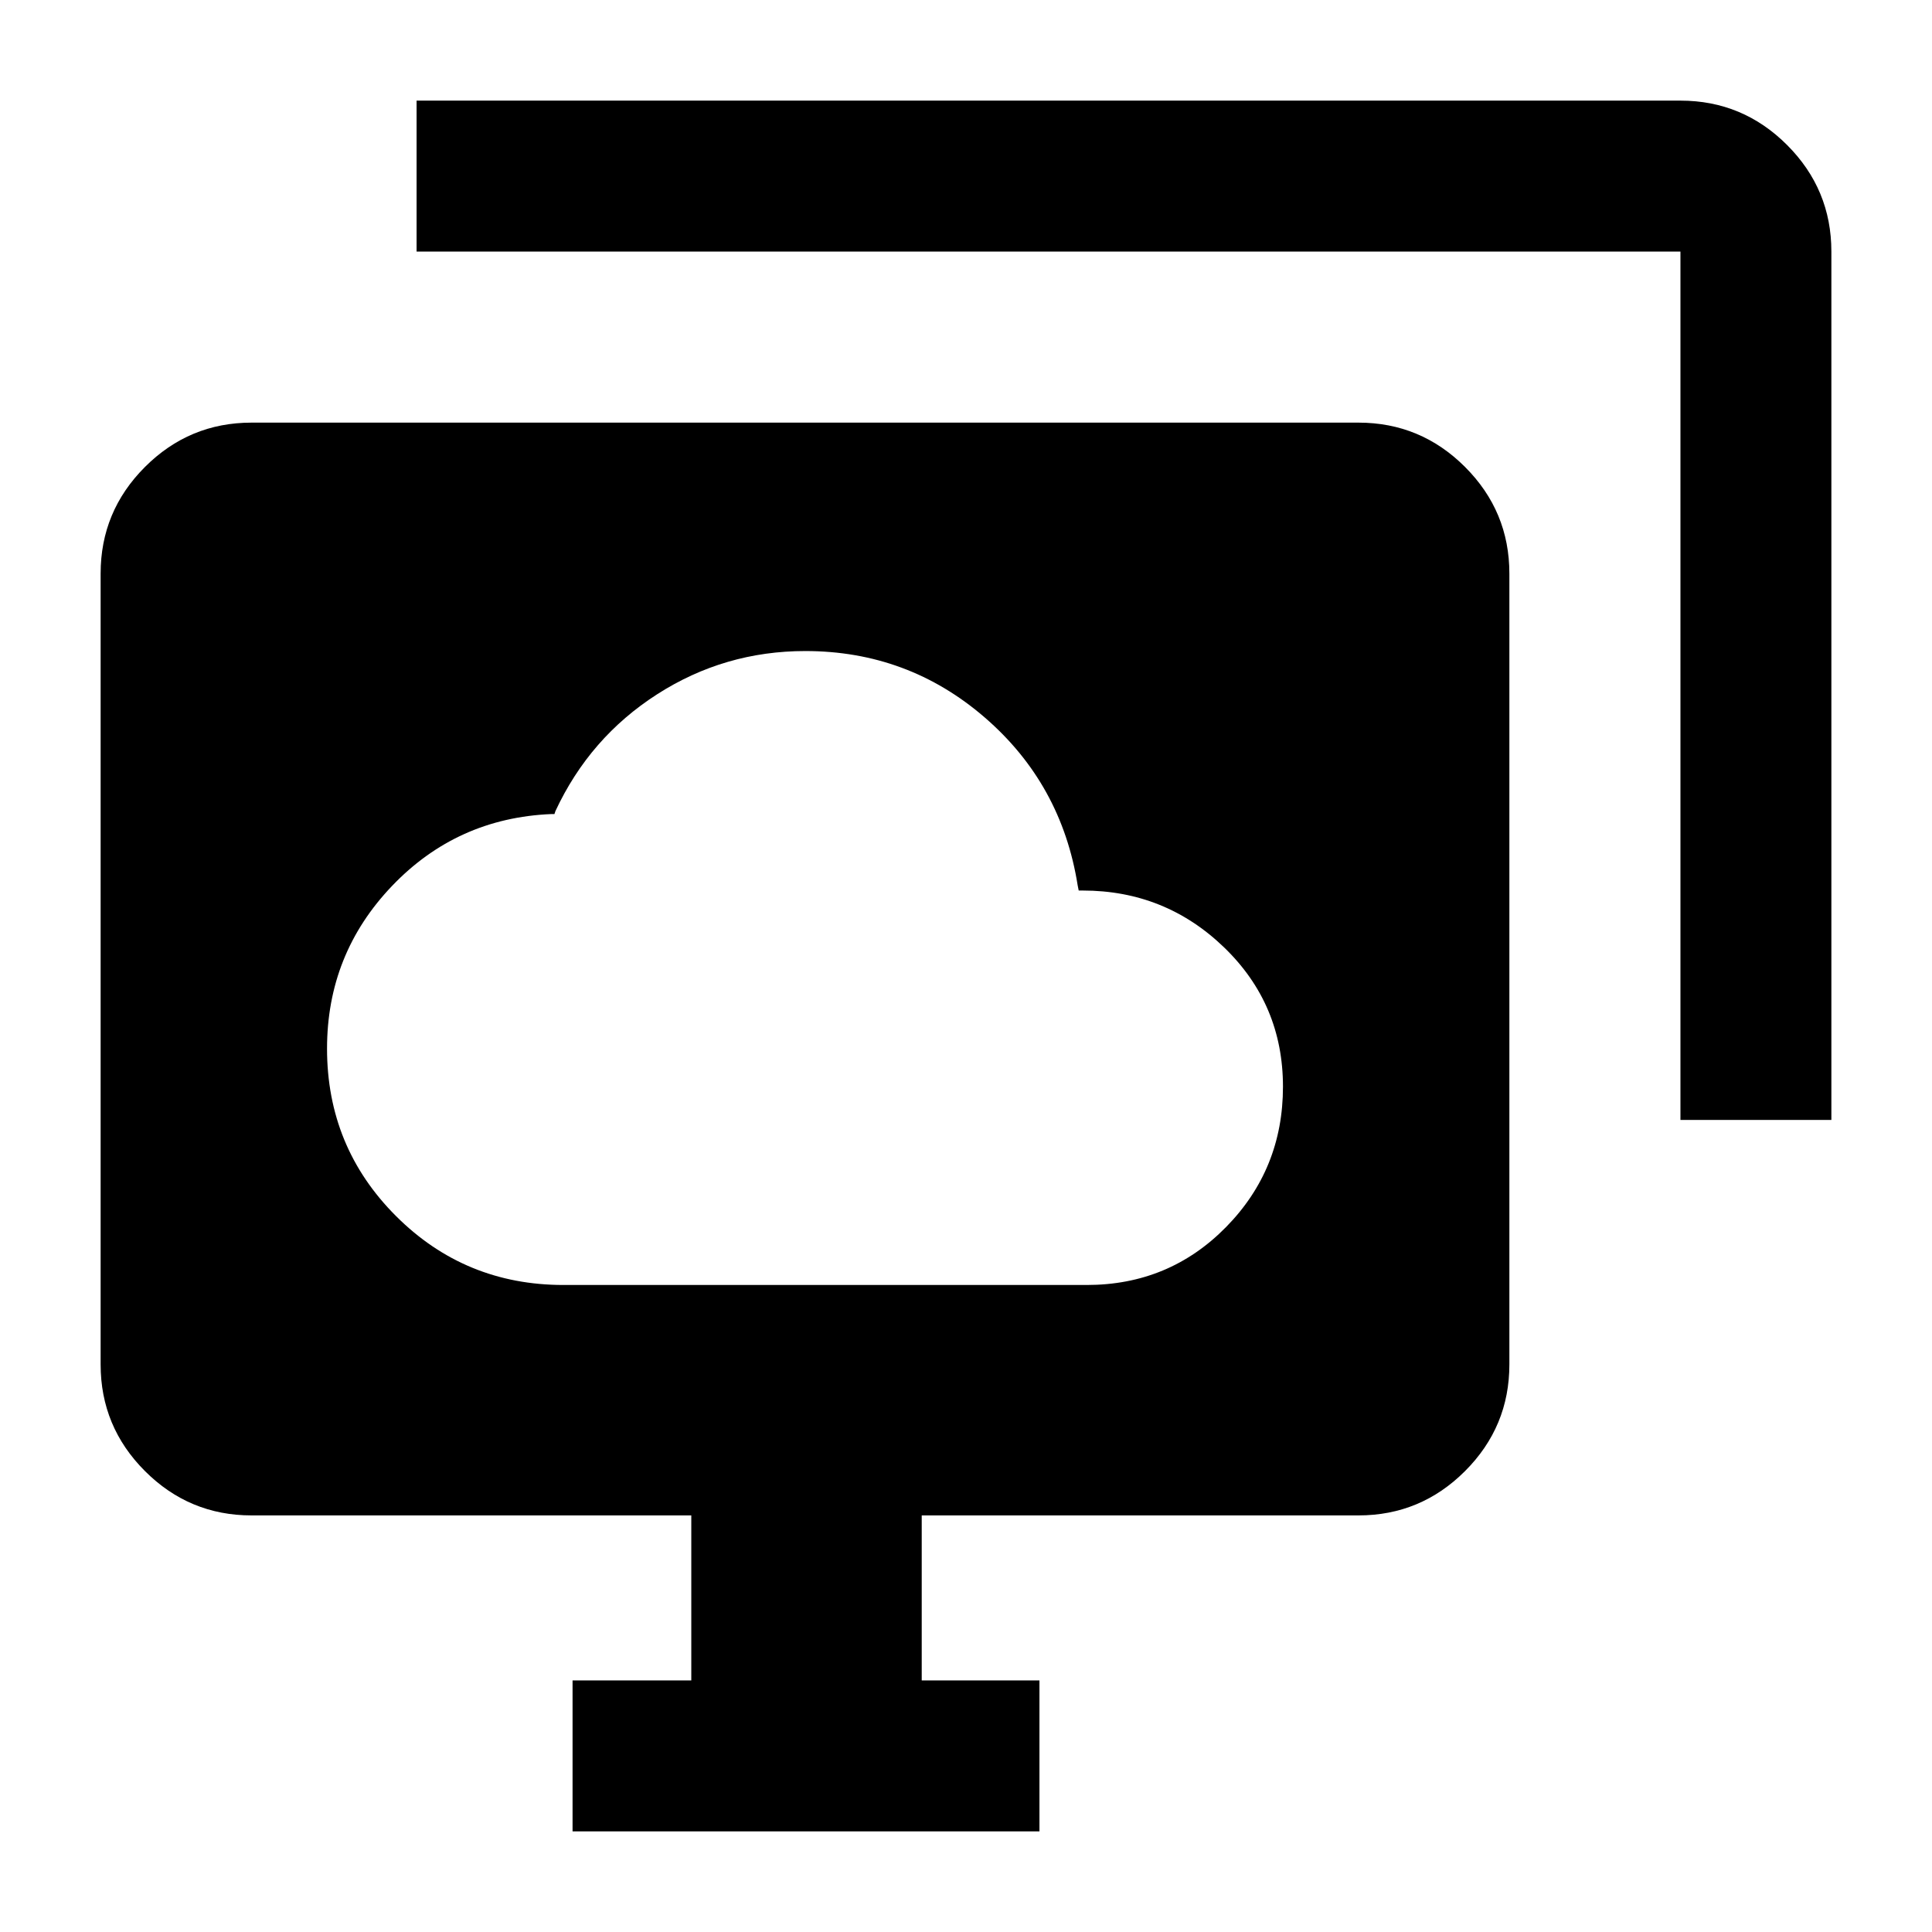 <svg xmlns="http://www.w3.org/2000/svg" height="24" viewBox="0 -960 960 960" width="24"><path d="M280-321.5h260q40.95 0 69.22-28.78 28.28-28.78 28.28-69.75t-29.26-69.22Q578.97-517.5 538-517.5h-2l-.5-2.5q-8-50.5-46.2-83.5t-89.14-33q-40.16 0-73.66 21.5T276-557l-.5 1.5H274q-46.95 1.96-79.22 35.74-32.28 33.79-32.28 80.8 0 48.96 34.27 83.21Q231.04-321.5 280-321.5ZM400-479ZM284.5-50v-75h59v-82H125q-30.94 0-52.97-22.03Q50-251.06 50-282v-393q0-30.94 22.03-52.97Q94.06-750 125-750h550q30.94 0 52.97 22.03Q750-705.94 750-675v393q0 30.94-22.03 52.97Q705.94-207 675-207H458v82h58.5v75h-232ZM835-403.5V-835H207v-75h628q30.94 0 52.97 22.03Q910-865.94 910-835v431.5h-75Z"/></svg>